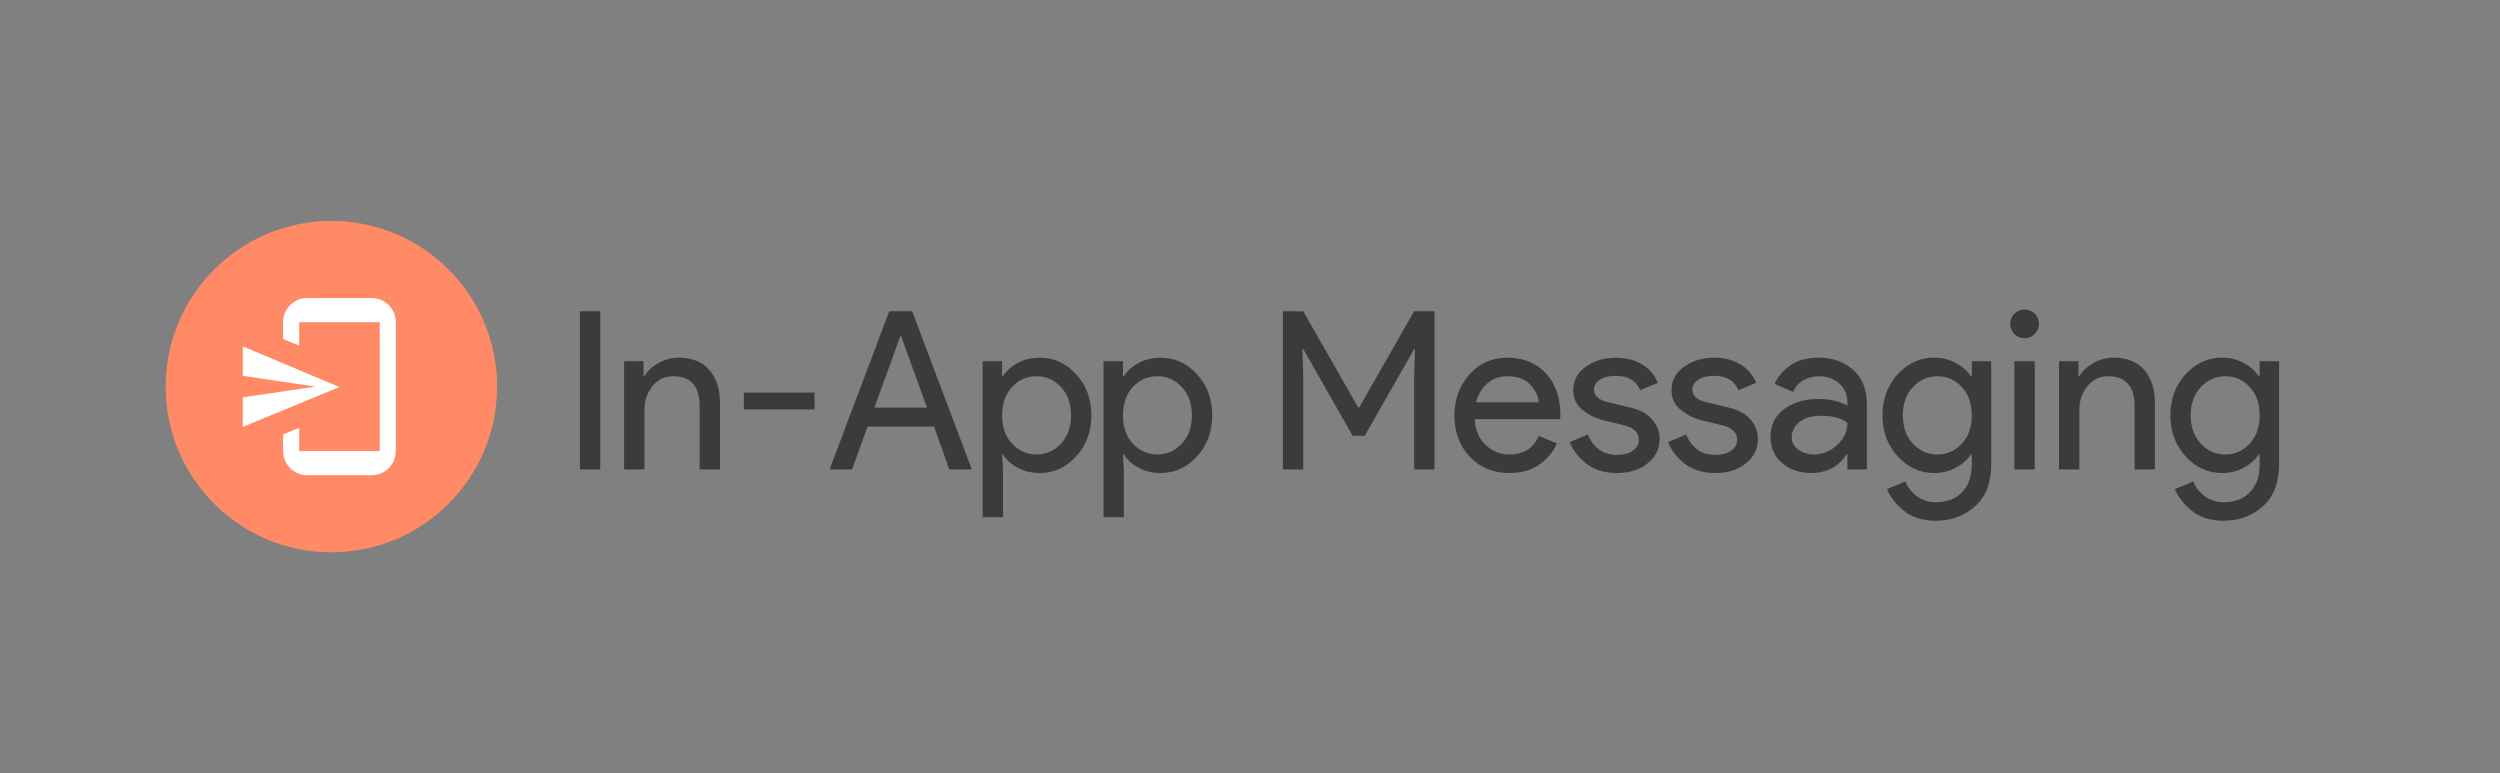 <svg xmlns="http://www.w3.org/2000/svg" width="1448.44" height="448">
  <rect width="100%" height="100%" fill="#808080" stroke="none"/>
  <defs>
    <clipPath id="a">
      <circle cx="192" cy="224" r="96" fill="none"/>
    </clipPath>
  </defs>
  <g fill="none">
    <path d="M0 0h1448.44v448H0z"/>
    <g clip-path="url(#a)">
      <path fill="#ff8a65" d="M96 128h192v192H96z"/>
      <path d="M164 251.71l9.333-3.85v13.473H220v-74.666h-46.667v13.612L164 196.387v-9.72c0-7.732 6.268-14 14-14h37.333c7.732 0 14 6.268 14 14v74.666c0 7.732-6.268 14-14 14H178c-7.732 0-14-6.268-14-14zm-23.333-21.503l42-6.207-42-6.253v-17.08l56 23.571-56 23.095z" fill="#fff" fill-rule="evenodd"/>
    </g>
    <path d="M347.77 272H336v-91.65h11.77zm13.83-62.72h11.26v8.7h.51c1.707-2.987 4.397-5.523 8.07-7.61 3.667-2.093 7.59-3.14 11.77-3.14 7.767 0 13.697 2.39 17.79 7.17 4.1 4.78 6.15 11.18 6.15 19.2V272h-11.78v-36.61c0-11.607-5.163-17.41-15.49-17.41-4.86 0-8.827 1.943-11.9 5.83-3.073 3.88-4.61 8.38-4.61 13.5V272H361.6zm110.33 27.9h-40.96v-9.72h40.96zM493.69 272h-13.05l34.56-91.65h13.31L563.07 272h-13.06l-8.83-24.83h-38.53zm27.91-77.18l-14.98 41.34h30.46l-14.97-41.34zm80.89 79.23c-4.78 0-9.067-1.023-12.86-3.07-3.8-2.053-6.637-4.613-8.51-7.68h-.52l.52 8.7v27.65h-11.78v-90.37h11.26v8.7h.52c1.873-3.067 4.71-5.627 8.51-7.68 3.793-2.047 8.08-3.07 12.86-3.07 8.107 0 15.103 3.2 20.99 9.6 5.893 6.4 8.84 14.337 8.84 23.81 0 9.473-2.947 17.41-8.84 23.81-5.887 6.4-12.883 9.6-20.99 9.6zm-1.92-10.75c5.46 0 10.153-2.07 14.08-6.21 3.927-4.14 5.89-9.623 5.89-16.45s-1.963-12.31-5.89-16.45c-3.927-4.14-8.62-6.21-14.08-6.21-5.547 0-10.26 2.05-14.14 6.15-3.887 4.093-5.83 9.597-5.83 16.51 0 6.913 1.943 12.417 5.83 16.51 3.88 4.1 8.593 6.15 14.14 6.15zm71.94 10.75c-4.78 0-9.07-1.023-12.87-3.07-3.793-2.053-6.63-4.613-8.51-7.68h-.51l.51 8.7v27.65h-11.77v-90.37h11.26v8.7h.51c1.88-3.067 4.717-5.627 8.51-7.68 3.8-2.047 8.09-3.07 12.87-3.07 8.107 0 15.103 3.2 20.99 9.6 5.887 6.4 8.83 14.337 8.83 23.81 0 9.473-2.943 17.41-8.83 23.81-5.887 6.4-12.883 9.6-20.99 9.6zm-1.92-10.75c5.46 0 10.153-2.07 14.08-6.21 3.927-4.14 5.89-9.623 5.89-16.45s-1.963-12.31-5.89-16.45c-3.927-4.14-8.62-6.21-14.08-6.21-5.547 0-10.263 2.05-14.15 6.15-3.88 4.093-5.82 9.597-5.82 16.51 0 6.913 1.94 12.417 5.82 16.51 3.887 4.1 8.603 6.15 14.15 6.15zm84.48 8.7h-11.78v-91.65h11.78l31.87 55.81h.51l31.87-55.81h11.78V272h-11.78v-54.4l.52-15.36h-.52l-28.67 50.3h-6.91l-28.67-50.3h-.51l.51 15.36zm119.55 2.05c-9.473 0-17.173-3.157-23.1-9.47-5.933-6.32-8.9-14.3-8.9-23.94 0-9.133 2.88-16.983 8.64-23.55 5.76-6.573 13.12-9.86 22.08-9.86 9.3 0 16.747 3.03 22.34 9.09 5.587 6.06 8.38 14.167 8.38 24.32l-.13 2.18H854.4c.34 6.313 2.45 11.303 6.33 14.97 3.887 3.673 8.43 5.51 13.63 5.51 8.453 0 14.173-3.587 17.16-10.76l10.49 4.36c-2.047 4.86-5.417 8.933-10.11 12.22-4.693 3.287-10.453 4.93-17.28 4.93zm-19.46-40.96h36.36c-.26-3.587-1.903-7-4.93-10.24-3.033-3.247-7.537-4.87-13.51-4.87-4.347 0-8.12 1.367-11.32 4.1-3.2 2.733-5.4 6.403-6.6 11.01zm81.67 40.96c-7 0-12.783-1.707-17.35-5.12-4.56-3.413-7.907-7.68-10.04-12.8l10.49-4.35c3.327 7.847 9.003 11.77 17.03 11.77 3.667 0 6.673-.81 9.02-2.43 2.347-1.62 3.52-3.753 3.52-6.4 0-4.093-2.86-6.867-8.58-8.32l-12.67-3.07c-4.007-1.027-7.803-2.97-11.39-5.83-3.587-2.853-5.38-6.713-5.38-11.58 0-5.547 2.453-10.047 7.36-13.5 4.907-3.46 10.733-5.19 17.48-5.19 5.547 0 10.493 1.26 14.84 3.78 4.353 2.513 7.47 6.117 9.35 10.81l-10.24 4.23c-2.307-5.547-7.087-8.32-14.34-8.32-3.5 0-6.443.723-8.83 2.17-2.387 1.453-3.58 3.417-3.58 5.89 0 3.587 2.773 6.02 8.32 7.3l12.41 2.94c5.887 1.367 10.24 3.713 13.06 7.04 2.813 3.327 4.22 7.083 4.22 11.27 0 5.627-2.303 10.32-6.91 14.08-4.607 3.753-10.537 5.63-17.79 5.63zm56.96 0c-7 0-12.783-1.707-17.35-5.12-4.56-3.413-7.907-7.68-10.04-12.8l10.49-4.35c3.327 7.847 9.003 11.77 17.03 11.77 3.667 0 6.673-.81 9.02-2.43 2.347-1.62 3.52-3.753 3.52-6.4 0-4.093-2.86-6.867-8.58-8.32l-12.67-3.07c-4.007-1.027-7.803-2.97-11.39-5.83-3.587-2.853-5.38-6.713-5.38-11.58 0-5.547 2.453-10.047 7.36-13.5 4.907-3.46 10.733-5.19 17.48-5.19 5.547 0 10.493 1.26 14.84 3.78 4.353 2.513 7.47 6.117 9.35 10.81l-10.24 4.23c-2.307-5.547-7.087-8.32-14.34-8.32-3.5 0-6.443.723-8.83 2.17-2.387 1.453-3.58 3.417-3.58 5.89 0 3.587 2.773 6.02 8.32 7.3l12.41 2.94c5.887 1.367 10.24 3.713 13.06 7.04 2.813 3.327 4.22 7.083 4.22 11.27 0 5.627-2.303 10.32-6.91 14.08-4.607 3.753-10.537 5.63-17.79 5.63zm55.42 0c-6.653 0-12.22-1.92-16.7-5.76-4.48-3.84-6.72-8.917-6.72-15.23 0-6.827 2.643-12.183 7.93-16.07 5.293-3.88 11.823-5.82 19.59-5.82 6.913 0 12.587 1.28 17.02 3.84v-1.79c0-4.613-1.577-8.307-4.73-11.08-3.16-2.773-7.043-4.16-11.65-4.16-3.413 0-6.507.813-9.28 2.44-2.773 1.62-4.673 3.837-5.7 6.65l-10.75-4.61c1.453-3.753 4.313-7.23 8.58-10.43 4.267-3.2 9.897-4.8 16.89-4.8 8.02 0 14.677 2.347 19.97 7.04 5.293 4.693 7.94 11.307 7.94 19.84V272h-11.27v-8.7h-.51c-4.693 7.167-11.563 10.75-20.61 10.75zm1.92-10.75c4.867 0 9.283-1.813 13.25-5.44 3.967-3.627 5.95-7.917 5.95-12.87-3.327-2.727-8.317-4.09-14.97-4.09-5.72 0-10.03 1.237-12.93 3.71-2.9 2.473-4.35 5.373-4.35 8.7 0 3.073 1.32 5.507 3.96 7.3 2.647 1.793 5.677 2.69 9.09 2.69zm70.4 38.4c-7.42 0-13.477-1.857-18.17-5.57-4.693-3.713-8.067-7.96-10.12-12.74l10.76-4.48c1.193 3.413 3.39 6.273 6.59 8.58 3.2 2.3 6.847 3.45 10.94 3.45 6.487 0 11.587-1.94 15.3-5.82 3.713-3.88 5.57-9.15 5.57-15.81v-6.01h-.52c-2.047 3.067-4.947 5.627-8.7 7.68-3.753 2.047-7.977 3.07-12.67 3.07-8.107 0-15.103-3.2-20.99-9.6-5.893-6.4-8.84-14.337-8.84-23.81 0-9.473 2.947-17.41 8.84-23.81 5.887-6.4 12.883-9.6 20.99-9.6 4.693 0 8.917 1.023 12.67 3.07 3.753 2.053 6.653 4.613 8.7 7.68h.52v-8.7h11.26v59.52c0 10.753-3.113 18.923-9.34 24.51-6.233 5.593-13.83 8.39-22.79 8.39zm.9-38.4c5.547 0 10.26-2.05 14.14-6.15 3.887-4.093 5.83-9.597 5.83-16.51 0-6.913-1.943-12.417-5.83-16.51-3.88-4.1-8.593-6.15-14.14-6.15-5.46 0-10.153 2.07-14.08 6.21-3.927 4.14-5.89 9.623-5.89 16.45s1.963 12.31 5.89 16.45c3.927 4.14 8.62 6.21 14.08 6.21zm56.45-69.76c-1.627 1.62-3.59 2.43-5.89 2.43-2.307 0-4.27-.81-5.89-2.43-1.62-1.627-2.43-3.59-2.43-5.89 0-2.307.81-4.27 2.43-5.89s3.583-2.43 5.89-2.43c2.3 0 4.263.81 5.89 2.43 1.62 1.62 2.43 3.583 2.43 5.89 0 2.3-.81 4.263-2.43 5.89zm0 15.74V272h-11.78v-62.72zm14.08 0h11.26v8.7h.51c1.707-2.987 4.397-5.523 8.07-7.61 3.667-2.093 7.59-3.14 11.77-3.14 7.767 0 13.697 2.39 17.79 7.17 4.1 4.78 6.15 11.18 6.15 19.2V272h-11.78v-36.61c0-11.607-5.163-17.41-15.49-17.41-4.86 0-8.827 1.943-11.9 5.83-3.073 3.88-4.61 8.38-4.61 13.5V272h-11.77zm95.36 92.42c-7.427 0-13.487-1.857-18.18-5.57s-8.063-7.96-10.11-12.74l10.75-4.48c1.193 3.413 3.39 6.273 6.59 8.58 3.2 2.3 6.85 3.45 10.95 3.45 6.48 0 11.577-1.94 15.29-5.82 3.713-3.88 5.57-9.15 5.57-15.81v-6.01h-.51c-2.047 3.067-4.95 5.627-8.71 7.68-3.753 2.047-7.977 3.07-12.67 3.07-8.107 0-15.103-3.2-20.99-9.6-5.887-6.4-8.83-14.337-8.83-23.81 0-9.473 2.943-17.41 8.83-23.81 5.887-6.4 12.883-9.6 20.99-9.6 4.693 0 8.917 1.023 12.67 3.07 3.76 2.053 6.663 4.613 8.71 7.68h.51v-8.7h11.26v59.52c0 10.753-3.113 18.923-9.34 24.51-6.227 5.593-13.82 8.39-22.78 8.39zm.89-38.4c5.547 0 10.263-2.05 14.15-6.15 3.88-4.093 5.82-9.597 5.82-16.51 0-6.913-1.94-12.417-5.82-16.51-3.887-4.1-8.603-6.15-14.15-6.15-5.46 0-10.153 2.07-14.08 6.21-3.927 4.14-5.89 9.623-5.89 16.45s1.963 12.31 5.89 16.45c3.927 4.14 8.62 6.21 14.08 6.21z" fill-opacity=".54" fill="#000"/>
  </g>
</svg>
